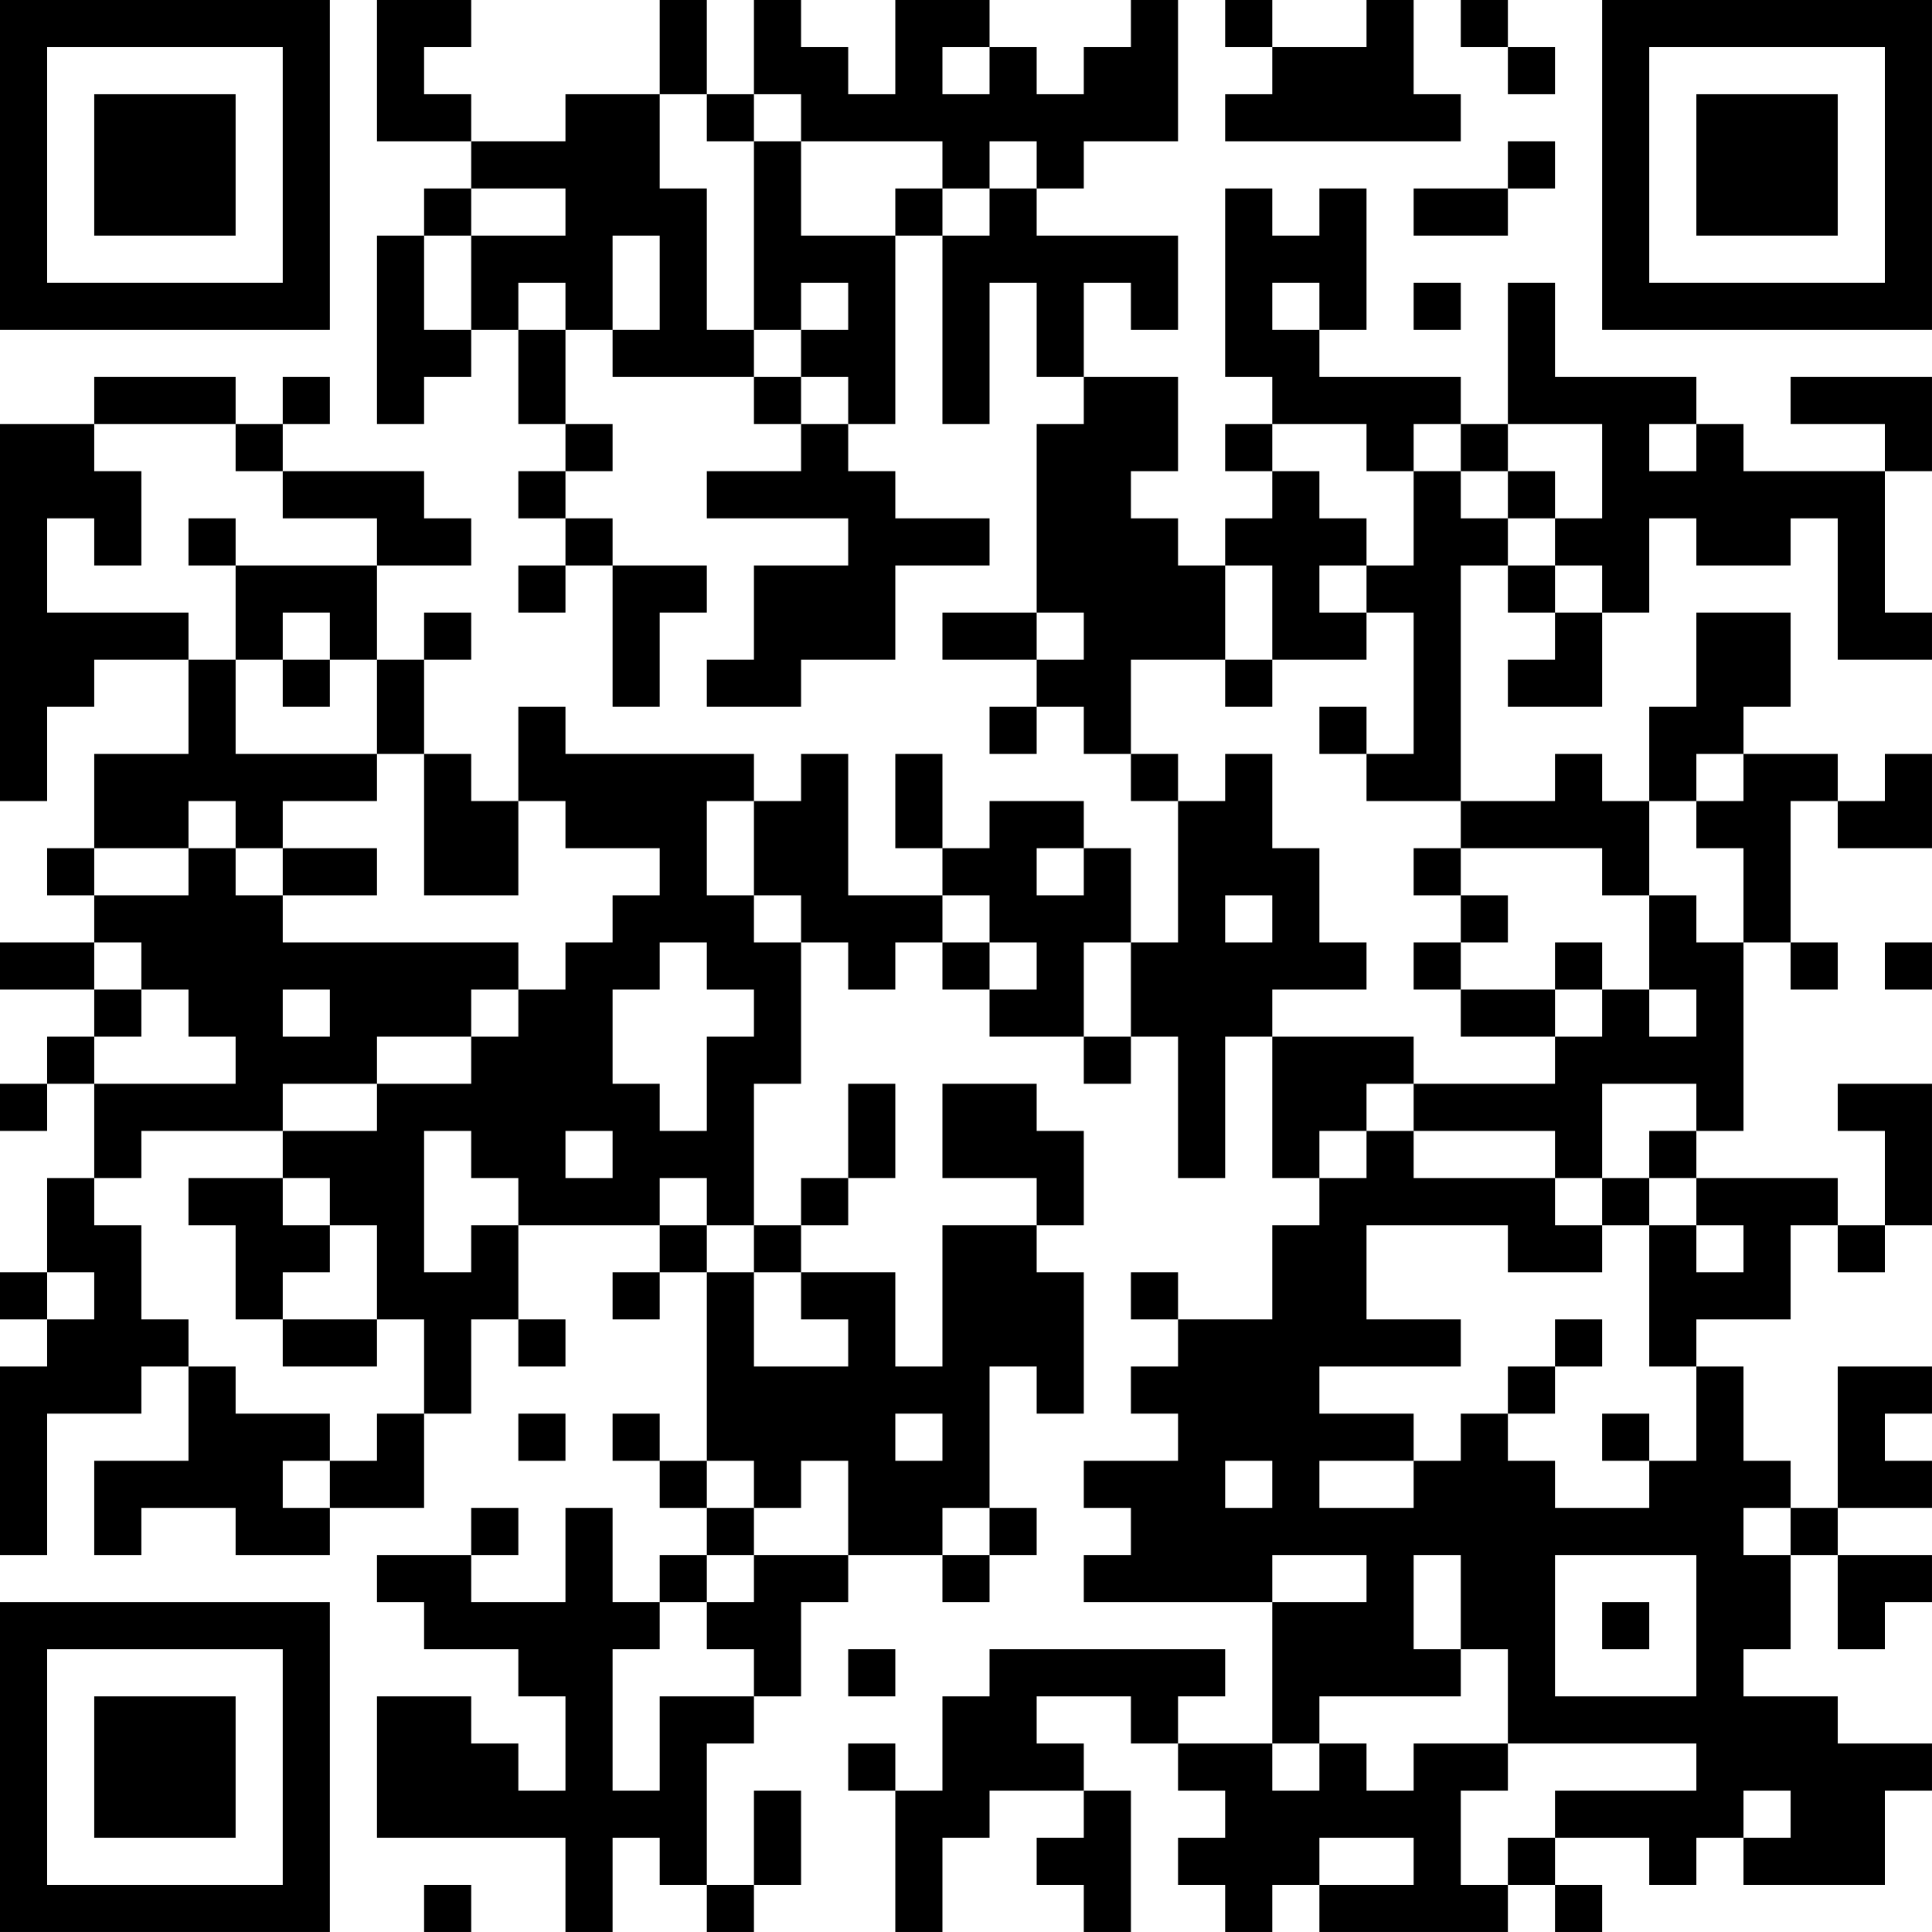 <?xml version="1.0" encoding="UTF-8"?>
<svg xmlns="http://www.w3.org/2000/svg" version="1.1" width="200" height="200" viewBox="0 0 200 200"><rect x="0" y="0" width="200" height="200" fill="#ffffff"/><g transform="scale(4.878)"><g transform="translate(0,0)"><path fill-rule="evenodd" d="M8 0L8 3L10 3L10 4L9 4L9 5L8 5L8 9L9 9L9 8L10 8L10 7L11 7L11 9L12 9L12 10L11 10L11 11L12 11L12 12L11 12L11 13L12 13L12 12L13 12L13 15L14 15L14 13L15 13L15 12L13 12L13 11L12 11L12 10L13 10L13 9L12 9L12 7L13 7L13 8L16 8L16 9L17 9L17 10L15 10L15 11L18 11L18 12L16 12L16 14L15 14L15 15L17 15L17 14L19 14L19 12L21 12L21 11L19 11L19 10L18 10L18 9L19 9L19 5L20 5L20 9L21 9L21 6L22 6L22 8L23 8L23 9L22 9L22 13L20 13L20 14L22 14L22 15L21 15L21 16L22 16L22 15L23 15L23 16L24 16L24 17L25 17L25 20L24 20L24 18L23 18L23 17L21 17L21 18L20 18L20 16L19 16L19 18L20 18L20 19L18 19L18 16L17 16L17 17L16 17L16 16L12 16L12 15L11 15L11 17L10 17L10 16L9 16L9 14L10 14L10 13L9 13L9 14L8 14L8 12L10 12L10 11L9 11L9 10L6 10L6 9L7 9L7 8L6 8L6 9L5 9L5 8L2 8L2 9L0 9L0 17L1 17L1 15L2 15L2 14L4 14L4 16L2 16L2 18L1 18L1 19L2 19L2 20L0 20L0 21L2 21L2 22L1 22L1 23L0 23L0 24L1 24L1 23L2 23L2 25L1 25L1 27L0 27L0 28L1 28L1 29L0 29L0 33L1 33L1 30L3 30L3 29L4 29L4 31L2 31L2 33L3 33L3 32L5 32L5 33L7 33L7 32L9 32L9 30L10 30L10 28L11 28L11 29L12 29L12 28L11 28L11 26L14 26L14 27L13 27L13 28L14 28L14 27L15 27L15 31L14 31L14 30L13 30L13 31L14 31L14 32L15 32L15 33L14 33L14 34L13 34L13 32L12 32L12 34L10 34L10 33L11 33L11 32L10 32L10 33L8 33L8 34L9 34L9 35L11 35L11 36L12 36L12 38L11 38L11 37L10 37L10 36L8 36L8 39L12 39L12 41L13 41L13 39L14 39L14 40L15 40L15 41L16 41L16 40L17 40L17 38L16 38L16 40L15 40L15 37L16 37L16 36L17 36L17 34L18 34L18 33L20 33L20 34L21 34L21 33L22 33L22 32L21 32L21 29L22 29L22 30L23 30L23 27L22 27L22 26L23 26L23 24L22 24L22 23L20 23L20 25L22 25L22 26L20 26L20 29L19 29L19 27L17 27L17 26L18 26L18 25L19 25L19 23L18 23L18 25L17 25L17 26L16 26L16 23L17 23L17 20L18 20L18 21L19 21L19 20L20 20L20 21L21 21L21 22L23 22L23 23L24 23L24 22L25 22L25 25L26 25L26 22L27 22L27 25L28 25L28 26L27 26L27 28L25 28L25 27L24 27L24 28L25 28L25 29L24 29L24 30L25 30L25 31L23 31L23 32L24 32L24 33L23 33L23 34L27 34L27 37L25 37L25 36L26 36L26 35L21 35L21 36L20 36L20 38L19 38L19 37L18 37L18 38L19 38L19 41L20 41L20 39L21 39L21 38L23 38L23 39L22 39L22 40L23 40L23 41L24 41L24 38L23 38L23 37L22 37L22 36L24 36L24 37L25 37L25 38L26 38L26 39L25 39L25 40L26 40L26 41L27 41L27 40L28 40L28 41L32 41L32 40L33 40L33 41L34 41L34 40L33 40L33 39L35 39L35 40L36 40L36 39L37 39L37 40L40 40L40 38L41 38L41 37L39 37L39 36L37 36L37 35L38 35L38 33L39 33L39 35L40 35L40 34L41 34L41 33L39 33L39 32L41 32L41 31L40 31L40 30L41 30L41 29L39 29L39 32L38 32L38 31L37 31L37 29L36 29L36 28L38 28L38 26L39 26L39 27L40 27L40 26L41 26L41 23L39 23L39 24L40 24L40 26L39 26L39 25L36 25L36 24L37 24L37 20L38 20L38 21L39 21L39 20L38 20L38 17L39 17L39 18L41 18L41 16L40 16L40 17L39 17L39 16L37 16L37 15L38 15L38 13L36 13L36 15L35 15L35 17L34 17L34 16L33 16L33 17L31 17L31 12L32 12L32 13L33 13L33 14L32 14L32 15L34 15L34 13L35 13L35 11L36 11L36 12L38 12L38 11L39 11L39 14L41 14L41 13L40 13L40 10L41 10L41 8L38 8L38 9L40 9L40 10L37 10L37 9L36 9L36 8L33 8L33 6L32 6L32 9L31 9L31 8L28 8L28 7L29 7L29 4L28 4L28 5L27 5L27 4L26 4L26 8L27 8L27 9L26 9L26 10L27 10L27 11L26 11L26 12L25 12L25 11L24 11L24 10L25 10L25 8L23 8L23 6L24 6L24 7L25 7L25 5L22 5L22 4L23 4L23 3L25 3L25 0L24 0L24 1L23 1L23 2L22 2L22 1L21 1L21 0L19 0L19 2L18 2L18 1L17 1L17 0L16 0L16 2L15 2L15 0L14 0L14 2L12 2L12 3L10 3L10 2L9 2L9 1L10 1L10 0ZM26 0L26 1L27 1L27 2L26 2L26 3L31 3L31 2L30 2L30 0L29 0L29 1L27 1L27 0ZM31 0L31 1L32 1L32 2L33 2L33 1L32 1L32 0ZM20 1L20 2L21 2L21 1ZM14 2L14 4L15 4L15 7L16 7L16 8L17 8L17 9L18 9L18 8L17 8L17 7L18 7L18 6L17 6L17 7L16 7L16 3L17 3L17 5L19 5L19 4L20 4L20 5L21 5L21 4L22 4L22 3L21 3L21 4L20 4L20 3L17 3L17 2L16 2L16 3L15 3L15 2ZM32 3L32 4L30 4L30 5L32 5L32 4L33 4L33 3ZM10 4L10 5L9 5L9 7L10 7L10 5L12 5L12 4ZM13 5L13 7L14 7L14 5ZM11 6L11 7L12 7L12 6ZM27 6L27 7L28 7L28 6ZM30 6L30 7L31 7L31 6ZM2 9L2 10L3 10L3 12L2 12L2 11L1 11L1 13L4 13L4 14L5 14L5 16L8 16L8 17L6 17L6 18L5 18L5 17L4 17L4 18L2 18L2 19L4 19L4 18L5 18L5 19L6 19L6 20L11 20L11 21L10 21L10 22L8 22L8 23L6 23L6 24L3 24L3 25L2 25L2 26L3 26L3 28L4 28L4 29L5 29L5 30L7 30L7 31L6 31L6 32L7 32L7 31L8 31L8 30L9 30L9 28L8 28L8 26L7 26L7 25L6 25L6 24L8 24L8 23L10 23L10 22L11 22L11 21L12 21L12 20L13 20L13 19L14 19L14 18L12 18L12 17L11 17L11 19L9 19L9 16L8 16L8 14L7 14L7 13L6 13L6 14L5 14L5 12L8 12L8 11L6 11L6 10L5 10L5 9ZM27 9L27 10L28 10L28 11L29 11L29 12L28 12L28 13L29 13L29 14L27 14L27 12L26 12L26 14L24 14L24 16L25 16L25 17L26 17L26 16L27 16L27 18L28 18L28 20L29 20L29 21L27 21L27 22L30 22L30 23L29 23L29 24L28 24L28 25L29 25L29 24L30 24L30 25L33 25L33 26L34 26L34 27L32 27L32 26L29 26L29 28L31 28L31 29L28 29L28 30L30 30L30 31L28 31L28 32L30 32L30 31L31 31L31 30L32 30L32 31L33 31L33 32L35 32L35 31L36 31L36 29L35 29L35 26L36 26L36 27L37 27L37 26L36 26L36 25L35 25L35 24L36 24L36 23L34 23L34 25L33 25L33 24L30 24L30 23L33 23L33 22L34 22L34 21L35 21L35 22L36 22L36 21L35 21L35 19L36 19L36 20L37 20L37 18L36 18L36 17L37 17L37 16L36 16L36 17L35 17L35 19L34 19L34 18L31 18L31 17L29 17L29 16L30 16L30 13L29 13L29 12L30 12L30 10L31 10L31 11L32 11L32 12L33 12L33 13L34 13L34 12L33 12L33 11L34 11L34 9L32 9L32 10L31 10L31 9L30 9L30 10L29 10L29 9ZM35 9L35 10L36 10L36 9ZM32 10L32 11L33 11L33 10ZM4 11L4 12L5 12L5 11ZM22 13L22 14L23 14L23 13ZM6 14L6 15L7 15L7 14ZM26 14L26 15L27 15L27 14ZM28 15L28 16L29 16L29 15ZM15 17L15 19L16 19L16 20L17 20L17 19L16 19L16 17ZM6 18L6 19L8 19L8 18ZM22 18L22 19L23 19L23 18ZM30 18L30 19L31 19L31 20L30 20L30 21L31 21L31 22L33 22L33 21L34 21L34 20L33 20L33 21L31 21L31 20L32 20L32 19L31 19L31 18ZM20 19L20 20L21 20L21 21L22 21L22 20L21 20L21 19ZM26 19L26 20L27 20L27 19ZM2 20L2 21L3 21L3 22L2 22L2 23L5 23L5 22L4 22L4 21L3 21L3 20ZM14 20L14 21L13 21L13 23L14 23L14 24L15 24L15 22L16 22L16 21L15 21L15 20ZM23 20L23 22L24 22L24 20ZM40 20L40 21L41 21L41 20ZM6 21L6 22L7 22L7 21ZM9 24L9 27L10 27L10 26L11 26L11 25L10 25L10 24ZM12 24L12 25L13 25L13 24ZM4 25L4 26L5 26L5 28L6 28L6 29L8 29L8 28L6 28L6 27L7 27L7 26L6 26L6 25ZM14 25L14 26L15 26L15 27L16 27L16 29L18 29L18 28L17 28L17 27L16 27L16 26L15 26L15 25ZM34 25L34 26L35 26L35 25ZM1 27L1 28L2 28L2 27ZM33 28L33 29L32 29L32 30L33 30L33 29L34 29L34 28ZM11 30L11 31L12 31L12 30ZM19 30L19 31L20 31L20 30ZM34 30L34 31L35 31L35 30ZM15 31L15 32L16 32L16 33L15 33L15 34L14 34L14 35L13 35L13 38L14 38L14 36L16 36L16 35L15 35L15 34L16 34L16 33L18 33L18 31L17 31L17 32L16 32L16 31ZM26 31L26 32L27 32L27 31ZM20 32L20 33L21 33L21 32ZM37 32L37 33L38 33L38 32ZM27 33L27 34L29 34L29 33ZM30 33L30 35L31 35L31 36L28 36L28 37L27 37L27 38L28 38L28 37L29 37L29 38L30 38L30 37L32 37L32 38L31 38L31 40L32 40L32 39L33 39L33 38L36 38L36 37L32 37L32 35L31 35L31 33ZM33 33L33 36L36 36L36 33ZM34 34L34 35L35 35L35 34ZM18 35L18 36L19 36L19 35ZM37 38L37 39L38 39L38 38ZM28 39L28 40L30 40L30 39ZM9 40L9 41L10 41L10 40ZM0 0L0 7L7 7L7 0ZM1 1L1 6L6 6L6 1ZM2 2L2 5L5 5L5 2ZM34 0L34 7L41 7L41 0ZM35 1L35 6L40 6L40 1ZM36 2L36 5L39 5L39 2ZM0 34L0 41L7 41L7 34ZM1 35L1 40L6 40L6 35ZM2 36L2 39L5 39L5 36Z" fill="#000000"/></g></g></svg>
